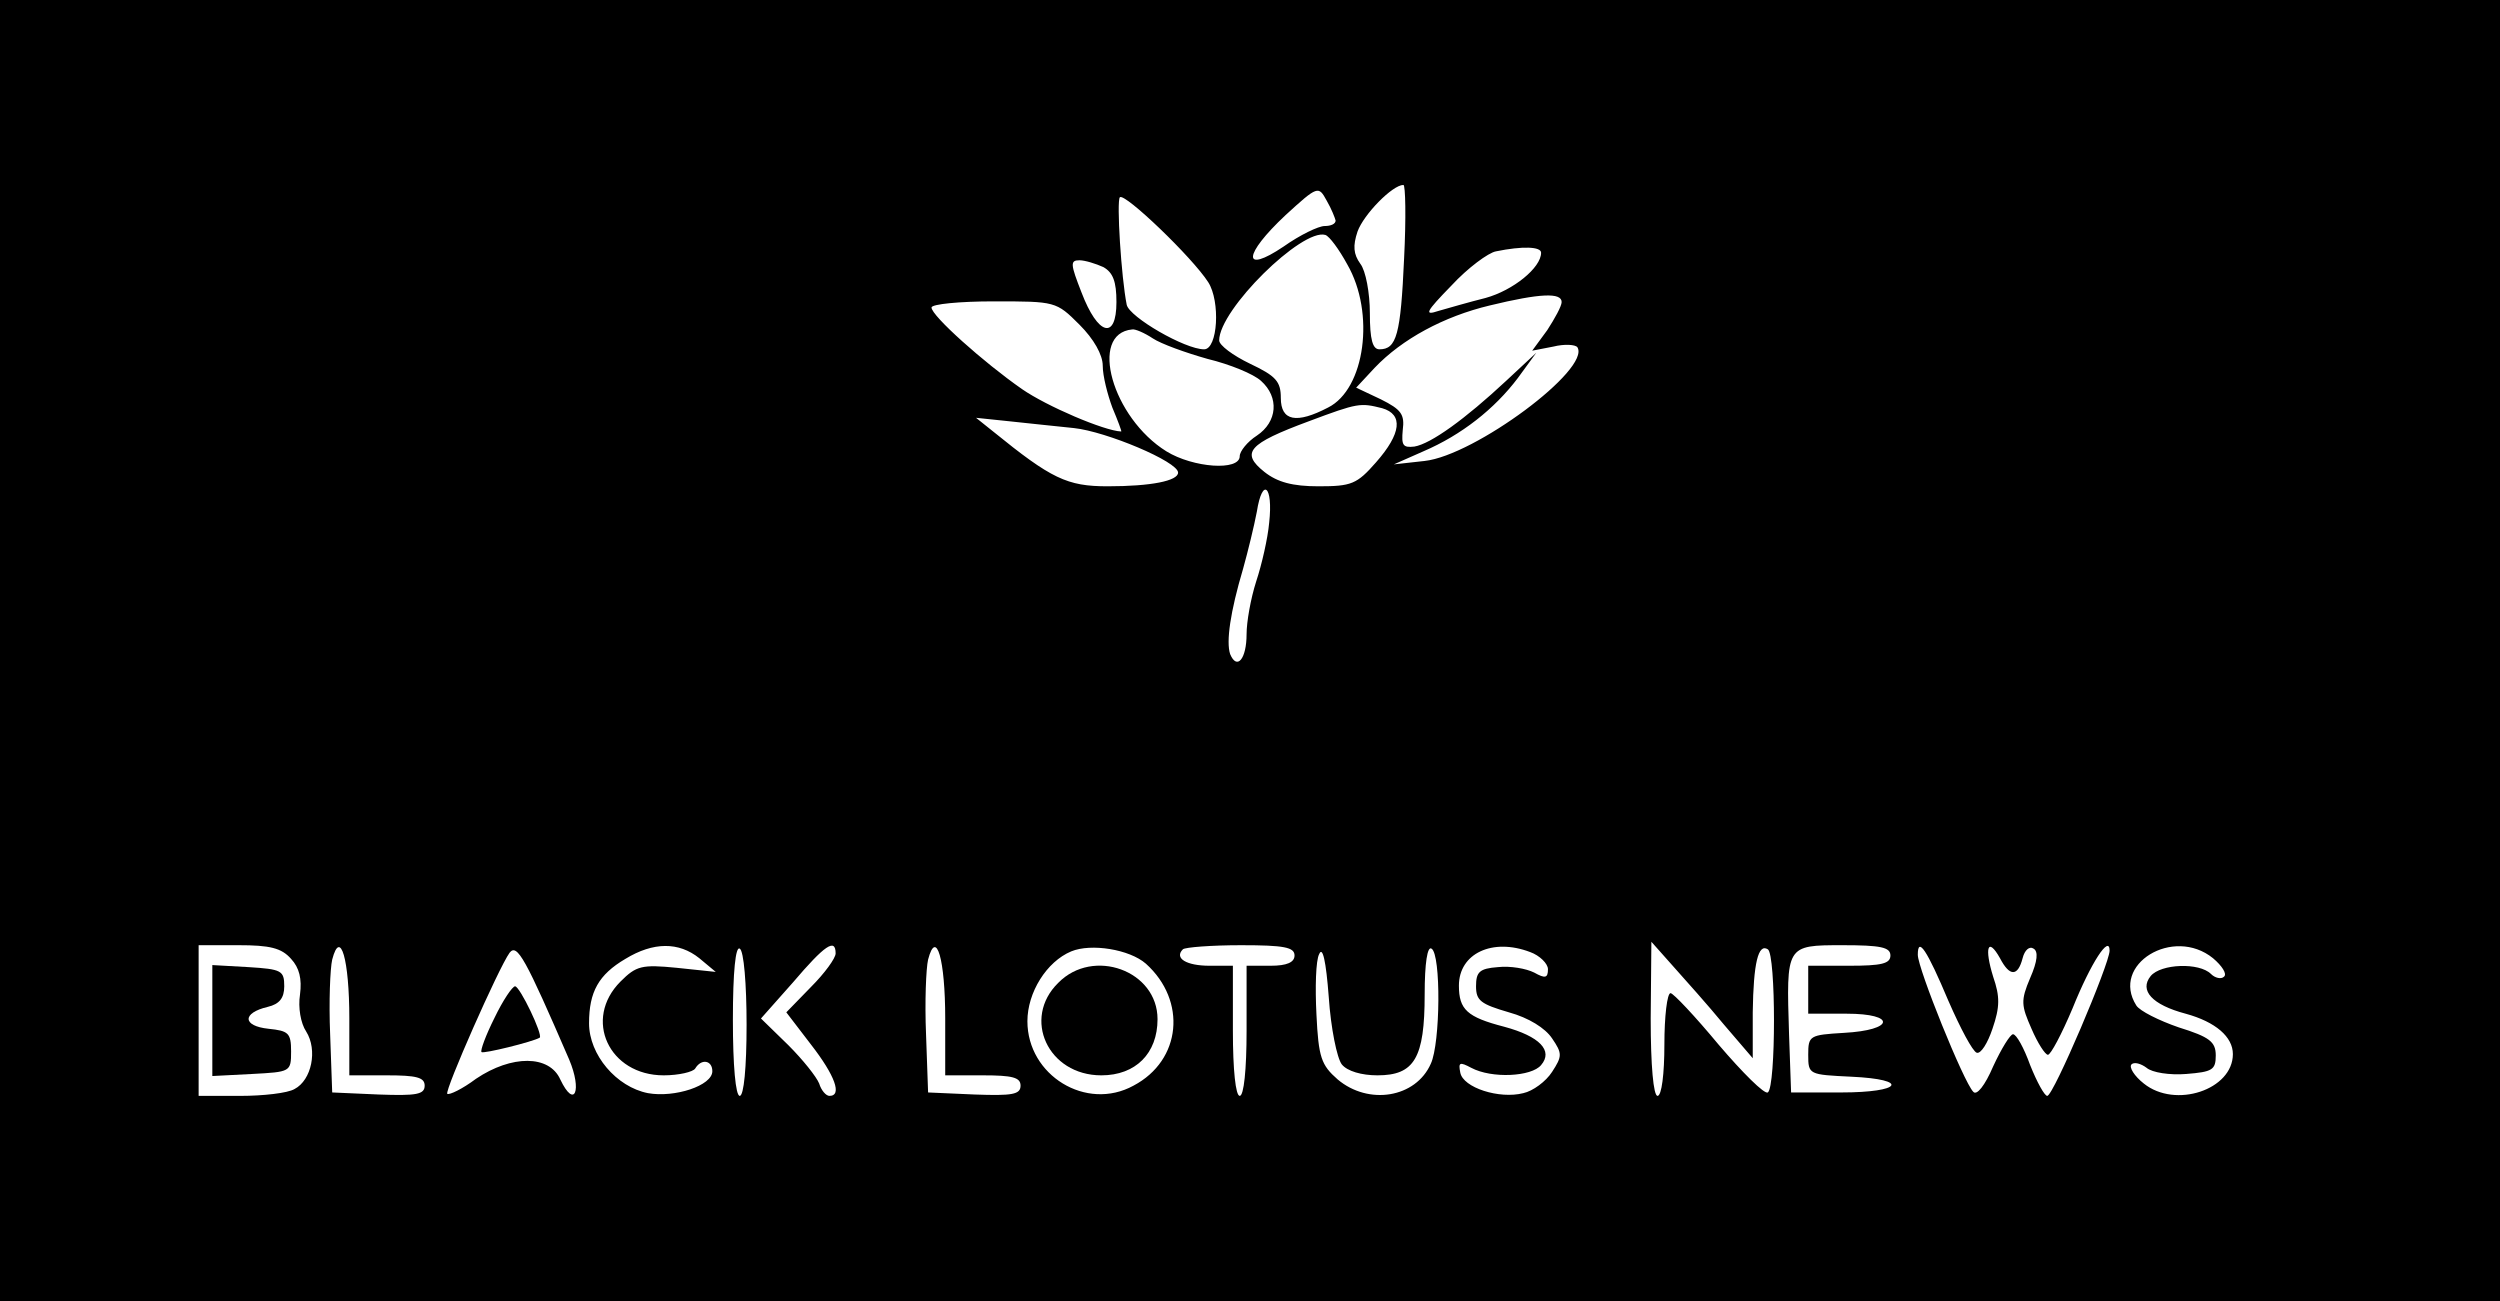 <?xml version="1.0" standalone="no"?>
<!DOCTYPE svg PUBLIC "-//W3C//DTD SVG 20010904//EN"
 "http://www.w3.org/TR/2001/REC-SVG-20010904/DTD/svg10.dtd">
<svg version="1.0" xmlns="http://www.w3.org/2000/svg"
 width="365pt" height="190pt" viewBox="0 0 365 190"
 preserveAspectRatio="xMidYMid meet">

<g transform="translate(0,190) scale(0.1,-0.1)"
fill="#000000" stroke="none">
<path d="M0 950 l0 -950 1825 0 1825 0 0 950 0 950 -1825 0 -1825 0 0 -950z
m1950 628 c0 -5 -7 -8 -16 -8 -9 0 -36 -13 -60 -30 -61 -41 -59 -12 3 46 47
43 48 43 60 21 7 -12 12 -25 13 -29z m100 -55 c-5 -112 -11 -133 -36 -133 -10
0 -14 14 -14 53 0 29 -6 62 -14 72 -10 14 -11 26 -4 47 9 25 51 68 67 68 3 0
4 -48 1 -107z m-286 -35 c18 -28 14 -98 -6 -98 -28 0 -109 47 -113 65 -8 40
-15 152 -10 157 7 7 106 -88 129 -124z m203 26 c41 -71 26 -182 -28 -209 -46
-24 -69 -20 -69 14 0 24 -7 32 -45 50 -25 12 -45 27 -45 34 0 45 121 164 155
154 6 -2 20 -21 32 -43z m283 17 c0 -22 -41 -55 -81 -66 -24 -6 -55 -15 -69
-19 -21 -7 -19 -2 19 37 24 26 54 48 65 50 39 8 66 7 66 -2z m-639 -21 c14 -8
19 -21 19 -51 0 -56 -27 -49 -51 14 -16 41 -17 47 -3 47 8 0 24 -5 35 -10z
m669 -51 c0 -6 -10 -24 -21 -41 l-22 -30 31 6 c16 4 32 3 35 -1 20 -32 -150
-158 -223 -166 l-45 -5 43 19 c56 24 104 62 138 107 l27 37 -44 -41 c-60 -56
-110 -92 -134 -96 -17 -2 -19 2 -17 24 3 23 -2 30 -32 45 l-36 17 27 29 c40
42 101 75 168 91 74 18 105 19 105 5z m-704 -33 c21 -21 34 -44 34 -60 0 -15
7 -42 14 -61 8 -19 14 -35 13 -35 -25 1 -109 37 -145 62 -56 39 -132 107 -132
119 0 5 41 9 91 9 90 0 91 0 125 -34z m107 -20 c12 -8 48 -21 80 -30 33 -8 67
-22 78 -32 27 -24 24 -60 -6 -80 -14 -9 -25 -23 -25 -30 0 -22 -68 -17 -107 7
-79 49 -114 172 -50 178 4 1 18 -5 30 -13z m335 -102 c31 -9 28 -37 -9 -79
-28 -32 -36 -35 -84 -35 -38 0 -60 6 -79 21 -35 28 -24 41 65 74 72 27 75 27
107 19z m-450 -29 c47 -5 152 -49 152 -65 0 -12 -39 -20 -103 -20 -59 0 -82
11 -167 80 l-25 20 48 -5 c26 -3 68 -7 95 -10z m285 -138 c-2 -23 -11 -62 -19
-86 -8 -25 -14 -59 -14 -77 0 -36 -14 -53 -24 -29 -6 18 0 61 19 125 7 25 16
62 20 83 8 51 24 38 18 -16z m-1428 -637 c12 -13 16 -29 13 -52 -3 -19 1 -42
9 -54 17 -27 8 -71 -17 -84 -10 -6 -46 -10 -79 -10 l-61 0 0 110 0 110 58 0
c46 0 63 -4 77 -20z m85 -87 l0 -83 55 0 c43 0 55 -3 55 -15 0 -13 -12 -15
-67 -13 l-68 3 -3 85 c-2 47 0 96 3 109 12 46 25 0 25 -86z m321 -60 c19 -45
8 -73 -13 -29 -16 36 -71 36 -123 1 -20 -15 -39 -24 -42 -22 -4 5 75 184 91
206 11 14 23 -8 87 -156z m190 148 l24 -20 -57 6 c-51 5 -59 3 -82 -20 -55
-55 -17 -137 63 -137 22 0 43 5 46 10 9 15 25 12 25 -4 0 -21 -55 -39 -94 -32
-46 9 -86 56 -86 102 0 46 14 71 53 94 41 25 78 25 108 1z m69 -97 c0 -63 -4
-104 -10 -104 -6 0 -10 44 -10 111 0 71 4 108 10 104 6 -3 10 -52 10 -111z
m130 104 c0 -7 -16 -29 -36 -49 l-36 -37 36 -47 c35 -45 46 -75 27 -75 -5 0
-12 8 -15 18 -4 10 -24 35 -45 56 l-40 39 47 53 c46 54 62 65 62 42z m160 -95
l0 -83 55 0 c43 0 55 -3 55 -15 0 -13 -12 -15 -67 -13 l-68 3 -3 85 c-2 47 0
96 3 109 12 46 25 0 25 -86z m293 80 c60 -54 52 -141 -18 -178 -69 -38 -155
15 -155 94 0 42 28 87 64 102 29 12 85 3 109 -18z m217 12 c0 -10 -11 -15 -35
-15 l-35 0 0 -95 c0 -57 -4 -95 -10 -95 -6 0 -10 38 -10 95 l0 95 -34 0 c-34
0 -52 11 -39 24 3 3 42 6 85 6 63 0 78 -3 78 -15z m69 -159 c8 -10 29 -16 52
-16 54 0 69 25 69 118 0 46 4 71 10 67 14 -8 13 -138 -1 -168 -22 -50 -91 -61
-136 -23 -24 21 -28 32 -31 95 -2 39 -1 79 4 88 5 12 10 -10 14 -63 3 -45 12
-89 19 -98z m275 164 c14 -5 26 -17 26 -25 0 -13 -4 -14 -20 -5 -12 6 -35 10
-53 8 -27 -2 -32 -7 -32 -28 0 -21 7 -26 48 -38 29 -8 53 -23 63 -38 15 -22
15 -26 0 -49 -9 -14 -28 -28 -42 -31 -35 -9 -88 8 -92 30 -3 15 -1 16 16 7 30
-16 88 -13 102 4 18 21 -2 42 -54 56 -54 14 -66 25 -66 60 0 47 49 70 104 49z
m283 -106 l42 -49 0 67 c1 72 8 101 22 92 12 -7 12 -201 0 -209 -5 -3 -37 29
-72 70 -34 41 -66 75 -70 75 -5 0 -9 -34 -9 -75 0 -43 -4 -75 -10 -75 -6 0
-10 44 -10 113 l1 112 32 -36 c17 -19 51 -57 74 -85z m243 101 c0 -12 -13 -15
-60 -15 l-60 0 0 -35 0 -35 56 0 c73 0 70 -24 -4 -28 -50 -3 -52 -4 -52 -32 0
-29 1 -29 63 -32 86 -4 74 -23 -15 -23 l-73 0 -3 85 c-4 130 -5 130 78 130 56
0 70 -3 70 -15z m85 -67 c17 -39 35 -73 41 -75 6 -2 16 14 23 35 11 32 11 47
1 76 -13 42 -8 59 10 27 14 -27 26 -27 33 0 3 12 10 18 16 14 7 -4 6 -18 -5
-43 -14 -33 -13 -40 2 -74 9 -21 20 -38 24 -38 4 0 20 30 36 68 27 67 54 108
54 84 0 -19 -82 -212 -91 -212 -4 0 -15 20 -25 45 -9 25 -20 45 -25 45 -4 0
-17 -21 -29 -47 -12 -28 -24 -43 -29 -37 -14 14 -81 180 -81 200 0 27 13 8 45
-68z m386 63 c13 -11 21 -23 16 -27 -4 -4 -13 -2 -19 4 -17 17 -73 15 -88 -3
-17 -21 2 -42 51 -55 44 -12 69 -34 69 -59 0 -52 -84 -80 -130 -43 -14 11 -22
24 -18 28 4 4 14 1 22 -5 8 -7 34 -11 58 -9 38 3 43 6 43 27 0 20 -9 27 -54
41 -29 10 -57 24 -62 32 -38 60 54 116 112 69z"/>
<path d="M310 410 l0 -81 58 3 c56 3 57 3 57 33 0 27 -4 30 -33 33 -38 4 -39
23 -1 32 17 4 24 13 24 30 0 23 -4 25 -52 28 l-53 3 0 -81z"/>
<path d="M722 414 c-13 -26 -21 -48 -19 -50 2 -3 75 15 85 21 5 4 -29 75 -36
75 -4 0 -18 -21 -30 -46z"/>
<path d="M1545 465 c-53 -52 -15 -135 63 -135 50 0 82 32 82 82 0 71 -94 105
-145 53z"/>
</g>
</svg>
